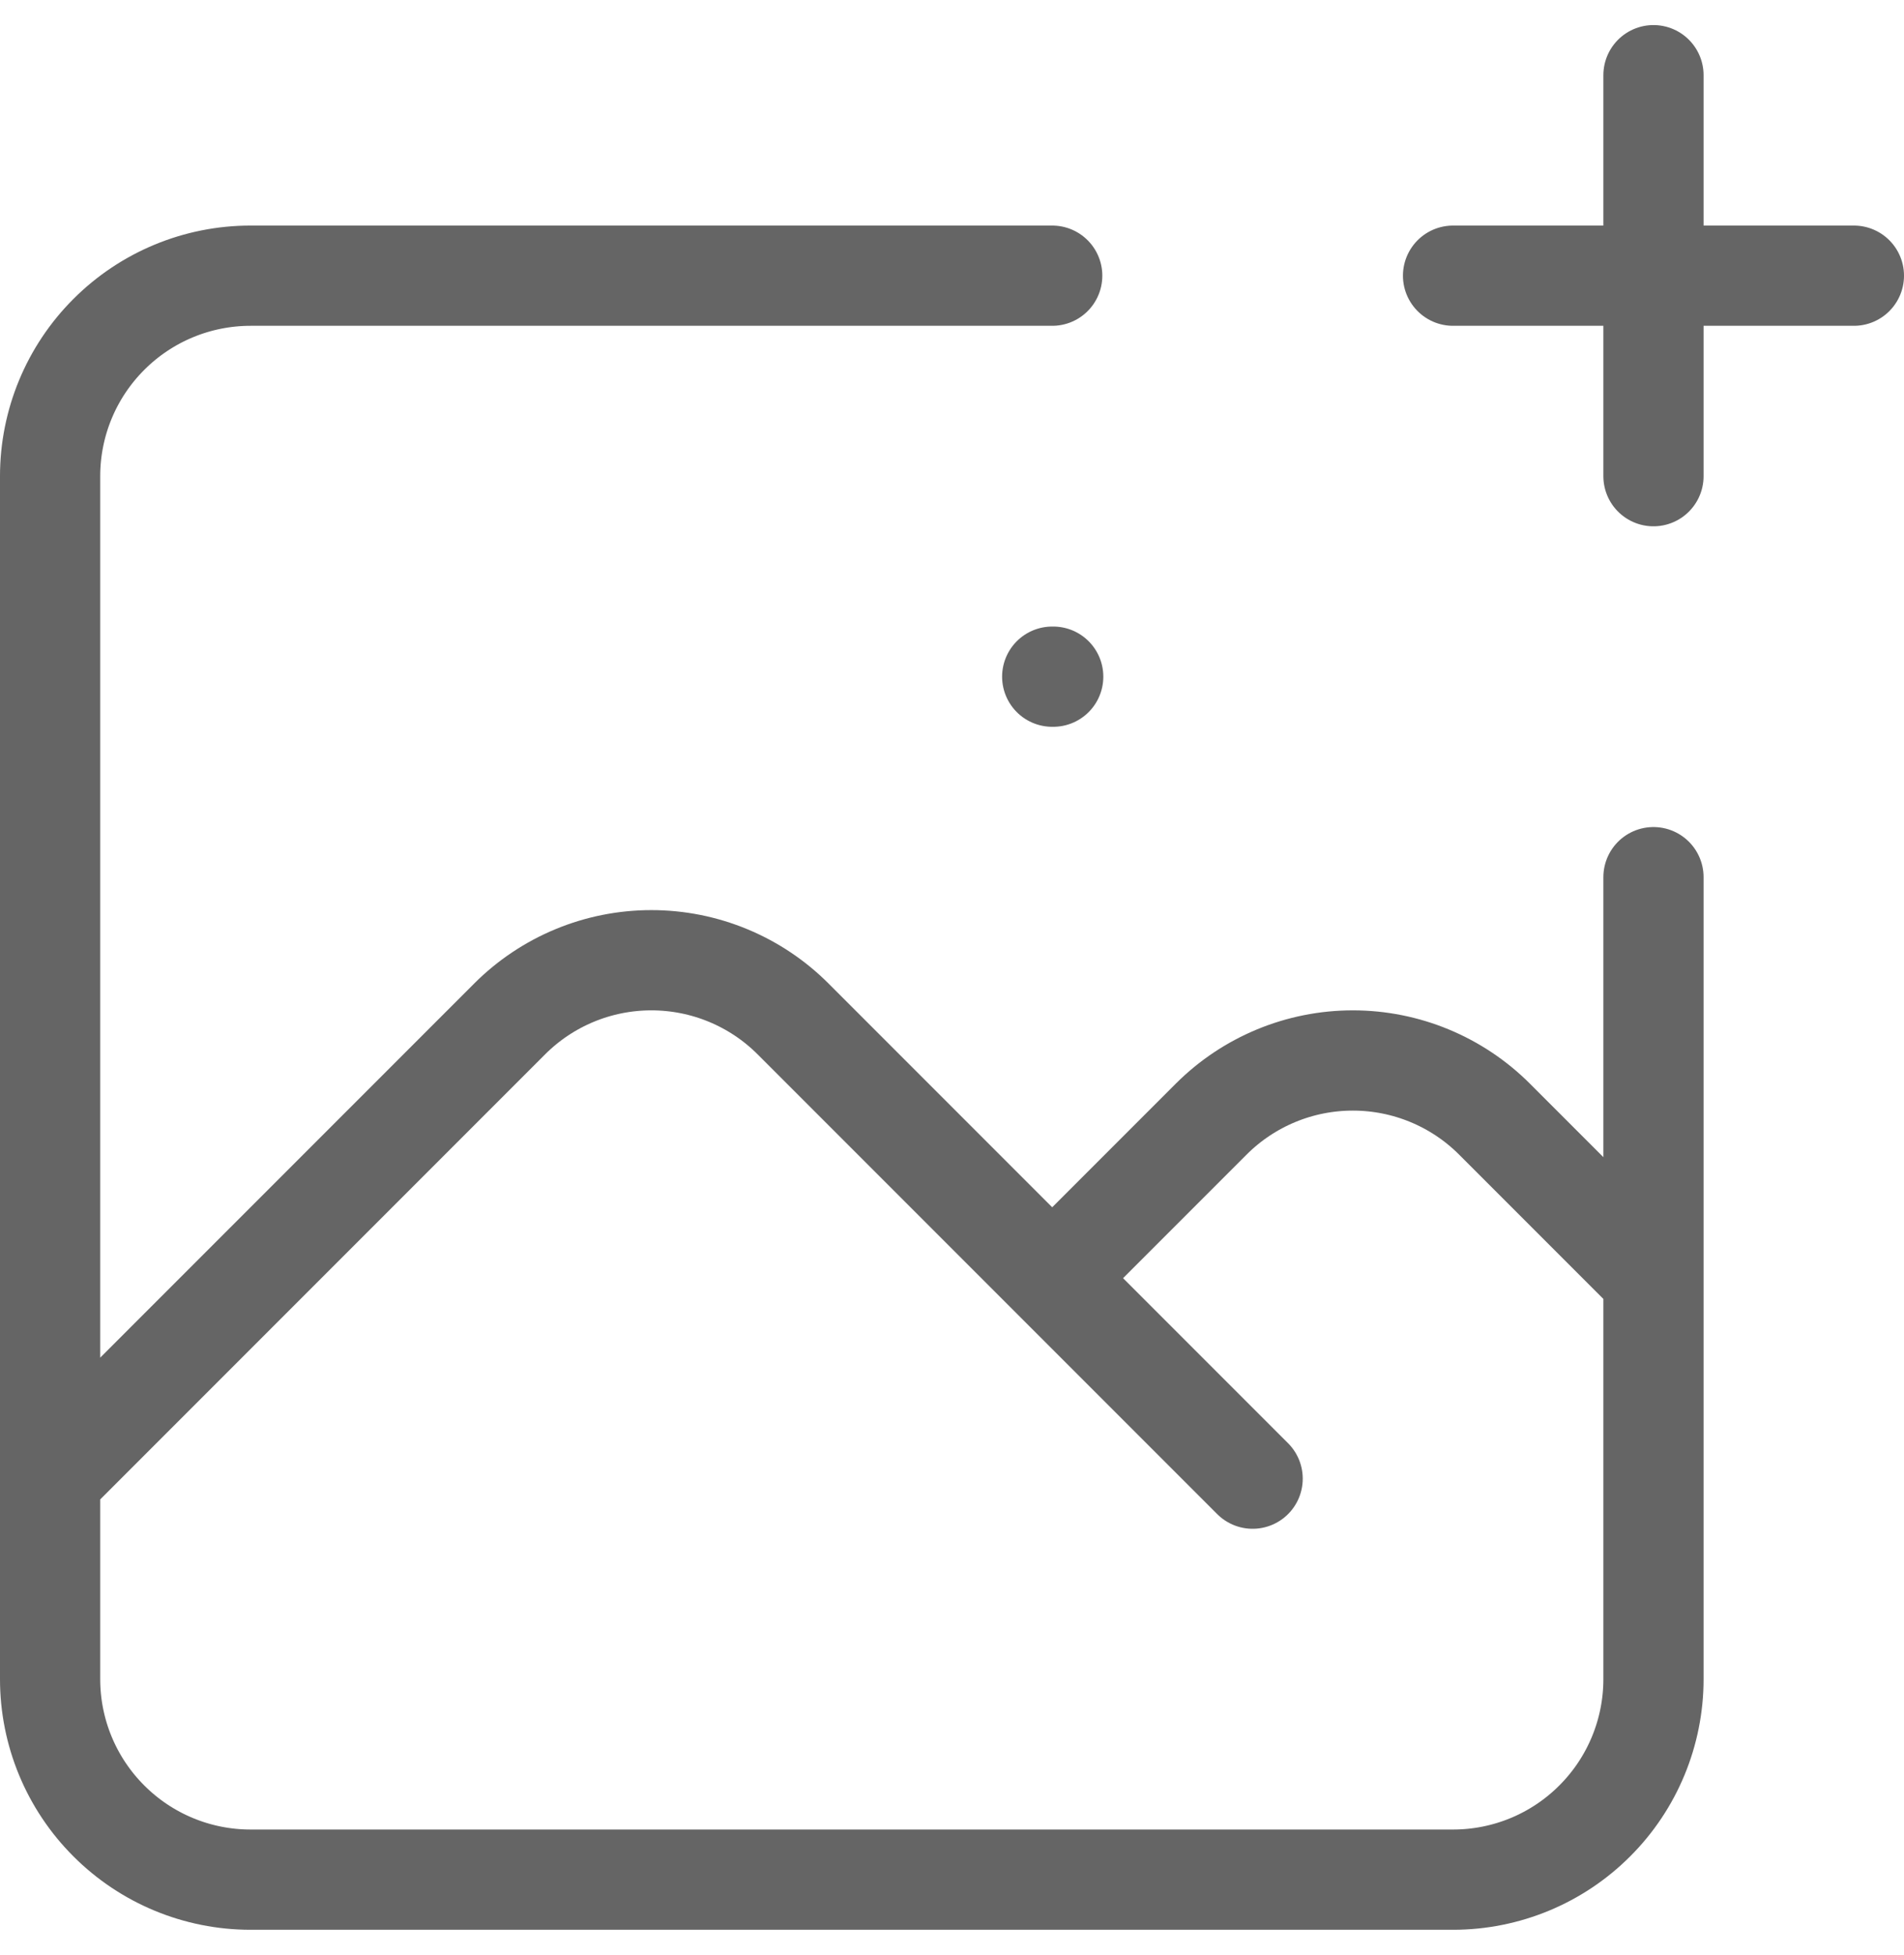 <svg layout="fill" width="38" height="39" viewBox="0 0 38 39" fill="none" xmlns="http://www.w3.org/2000/svg">
<path d="M21 5.5H5C3.939 5.5 2.922 5.921 2.172 6.672C1.421 7.422 1 8.439 1 9.5V29.5M1 29.5V33.5C1 34.561 1.421 35.578 2.172 36.328C2.922 37.079 3.939 37.5 5 37.5H29C30.061 37.5 31.078 37.079 31.828 36.328C32.579 35.578 33 34.561 33 33.5V25.5M1 29.5L10.172 20.328C10.922 19.578 11.939 19.157 13 19.157C14.061 19.157 15.078 19.578 15.828 20.328L21 25.5M33 17.5V25.5M33 25.5L29.828 22.328C29.078 21.578 28.061 21.157 27 21.157C25.939 21.157 24.922 21.578 24.172 22.328L21 25.5M21 25.5L25 29.5M29 5.5H37M33 1.5V9.5M21 13.5H21.02" stroke="#656565" stroke-width="2" stroke-linecap="round" stroke-linejoin="round"/>
</svg>
